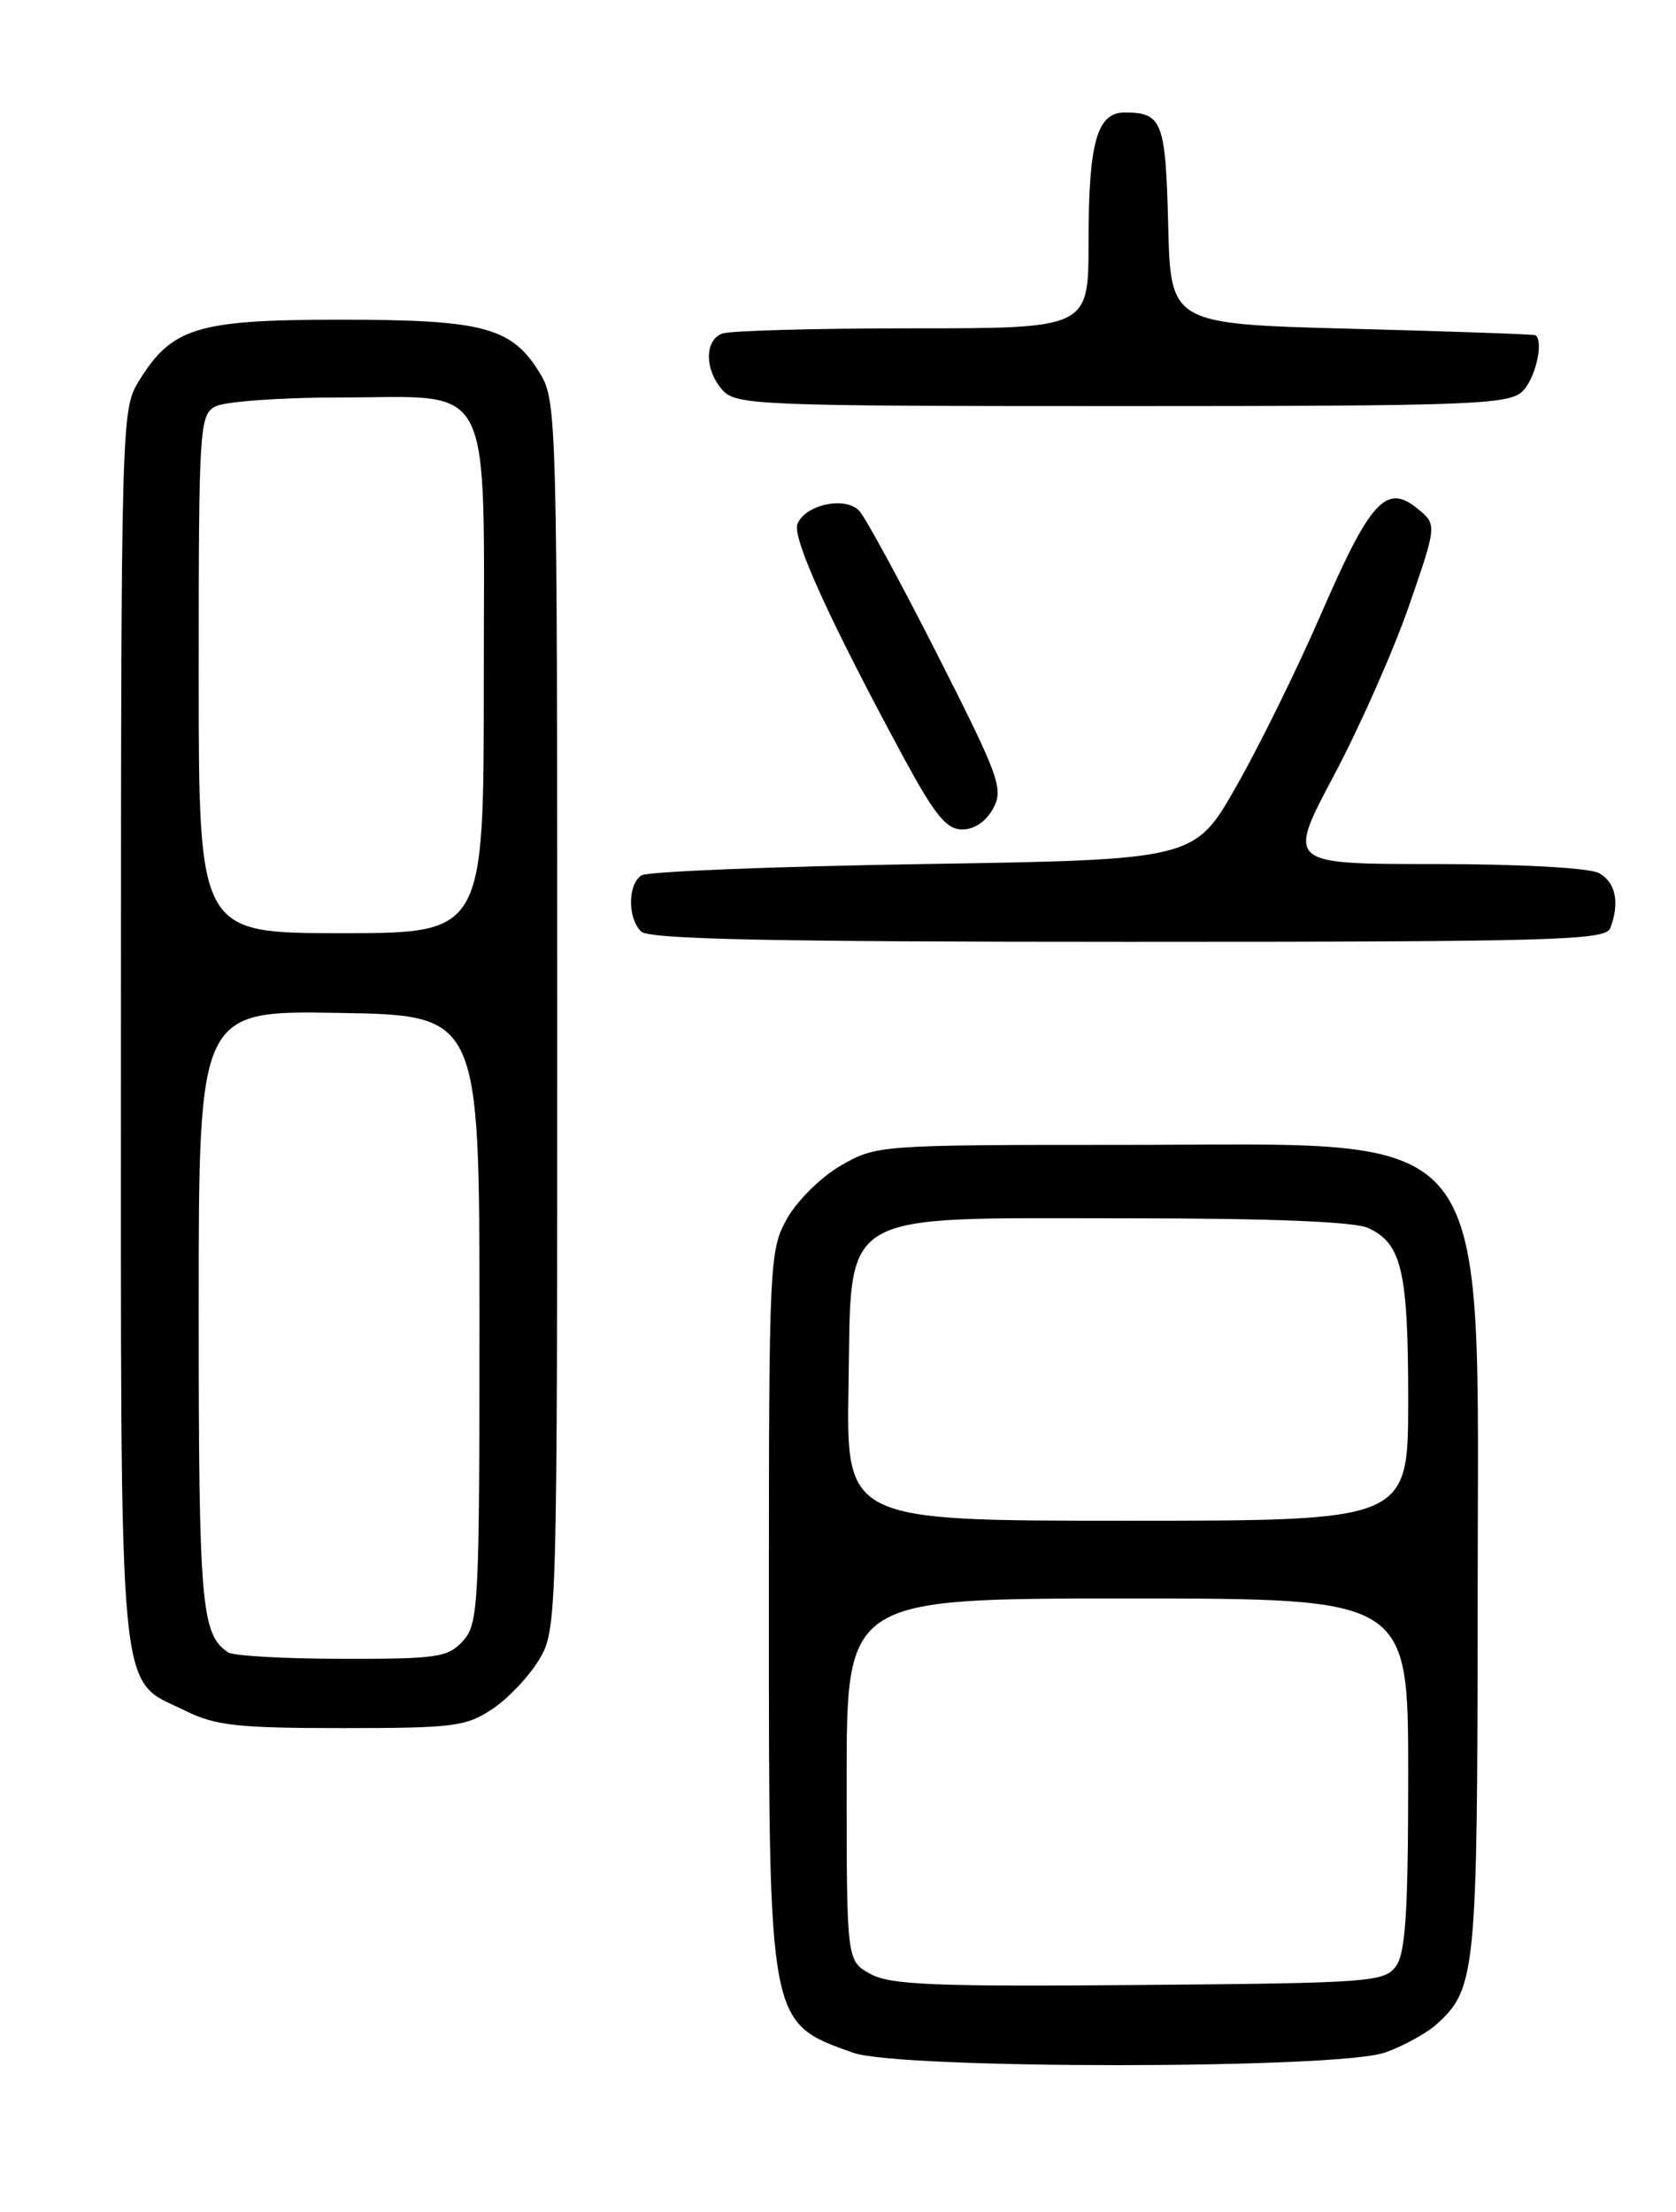 <?xml version="1.0" encoding="UTF-8" standalone="no"?>
<!DOCTYPE svg PUBLIC "-//W3C//DTD SVG 1.1//EN" "http://www.w3.org/Graphics/SVG/1.1/DTD/svg11.dtd" >
<svg xmlns="http://www.w3.org/2000/svg" xmlns:xlink="http://www.w3.org/1999/xlink" version="1.1" viewBox="0 0 194 256">
 <g >
 <path fill="currentColor"
d=" M 160.32 237.55 C 162.42 236.80 165.06 235.36 166.20 234.35 C 170.85 230.21 171.02 228.47 171.04 185.38 C 171.05 128.89 173.85 132.50 130.00 132.50 C 101.85 132.50 101.45 132.53 97.37 134.87 C 95.09 136.17 92.29 138.93 91.12 141.00 C 89.06 144.67 89.00 145.86 89.00 185.99 C 89.00 234.51 88.92 234.06 98.74 237.57 C 104.14 239.50 154.90 239.48 160.32 237.55 Z  M 57.05 197.75 C 58.89 196.51 61.32 193.92 62.45 192.00 C 64.47 188.56 64.50 187.32 64.50 117.50 C 64.50 48.80 64.44 46.40 62.54 43.27 C 59.28 37.87 56.07 37.00 39.35 37.00 C 22.72 37.01 19.86 37.89 15.99 44.24 C 14.06 47.41 14.01 49.42 14.00 118.85 C 14.00 198.98 13.54 194.08 21.47 198.00 C 24.92 199.71 27.52 200.00 39.60 200.00 C 52.58 200.00 53.97 199.82 57.05 197.75 Z  M 186.39 107.42 C 187.52 104.49 187.01 102.08 185.07 101.04 C 183.95 100.44 175.91 100.00 166.05 100.00 C 148.96 100.00 148.96 100.00 154.40 89.75 C 157.40 84.11 161.31 75.27 163.10 70.10 C 166.35 60.70 166.35 60.70 164.03 58.83 C 160.46 55.93 158.60 57.98 152.96 70.96 C 150.23 77.26 145.81 86.26 143.13 90.96 C 138.28 99.50 138.28 99.50 106.89 100.00 C 89.62 100.28 74.94 100.86 74.25 101.31 C 72.66 102.34 72.63 106.23 74.20 107.80 C 75.10 108.70 89.00 109.00 130.59 109.00 C 180.00 109.00 185.85 108.83 186.39 107.42 Z  M 114.97 93.55 C 116.18 91.29 115.67 89.89 108.52 75.80 C 104.25 67.38 100.17 59.88 99.46 59.12 C 97.85 57.40 93.17 58.40 92.30 60.66 C 91.68 62.27 96.12 72.01 104.64 87.75 C 108.22 94.36 109.56 96.00 111.38 96.00 C 112.78 96.00 114.17 95.05 114.97 93.55 Z  M 176.17 45.35 C 177.67 43.99 178.73 39.58 177.75 38.80 C 177.61 38.69 168.05 38.35 156.50 38.05 C 135.50 37.50 135.50 37.50 135.22 26.04 C 134.92 14.05 134.53 13.04 130.23 13.02 C 126.97 12.99 126.00 16.44 126.00 28.07 C 126.00 38.00 126.00 38.00 105.58 38.00 C 94.35 38.00 84.45 38.27 83.58 38.61 C 81.52 39.40 81.56 42.85 83.65 45.17 C 85.21 46.89 87.97 47.00 129.83 47.00 C 169.85 47.00 174.53 46.83 176.17 45.35 Z  M 100.75 228.45 C 98.00 226.94 98.00 226.94 98.00 205.97 C 98.00 185.00 98.00 185.00 130.50 185.00 C 163.00 185.00 163.00 185.00 163.00 205.31 C 163.00 221.26 162.70 226.03 161.58 227.56 C 160.24 229.39 158.58 229.51 131.83 229.73 C 108.08 229.93 103.06 229.72 100.75 228.45 Z  M 98.22 160.37 C 98.59 139.75 96.49 141.00 130.69 141.00 C 147.04 141.00 156.76 141.39 158.34 142.11 C 162.26 143.89 163.00 147.07 163.00 162.05 C 163.00 176.00 163.00 176.00 130.47 176.00 C 97.95 176.00 97.95 176.00 98.22 160.37 Z  M 26.40 191.23 C 23.29 189.16 23.00 185.79 23.00 151.54 C 23.00 116.95 23.00 116.95 39.25 117.23 C 55.50 117.50 55.50 117.50 55.50 152.65 C 55.50 185.80 55.39 187.91 53.60 189.90 C 51.86 191.82 50.63 192.00 39.60 191.98 C 32.94 191.98 27.00 191.64 26.40 191.23 Z  M 23.00 78.04 C 23.00 49.43 23.09 48.02 24.93 47.04 C 26.00 46.47 32.52 46.00 39.43 46.00 C 57.43 46.00 56.00 43.16 56.00 79.00 C 56.00 108.00 56.00 108.00 39.50 108.00 C 23.00 108.00 23.00 108.00 23.00 78.04 Z "/>
</g>
</svg>